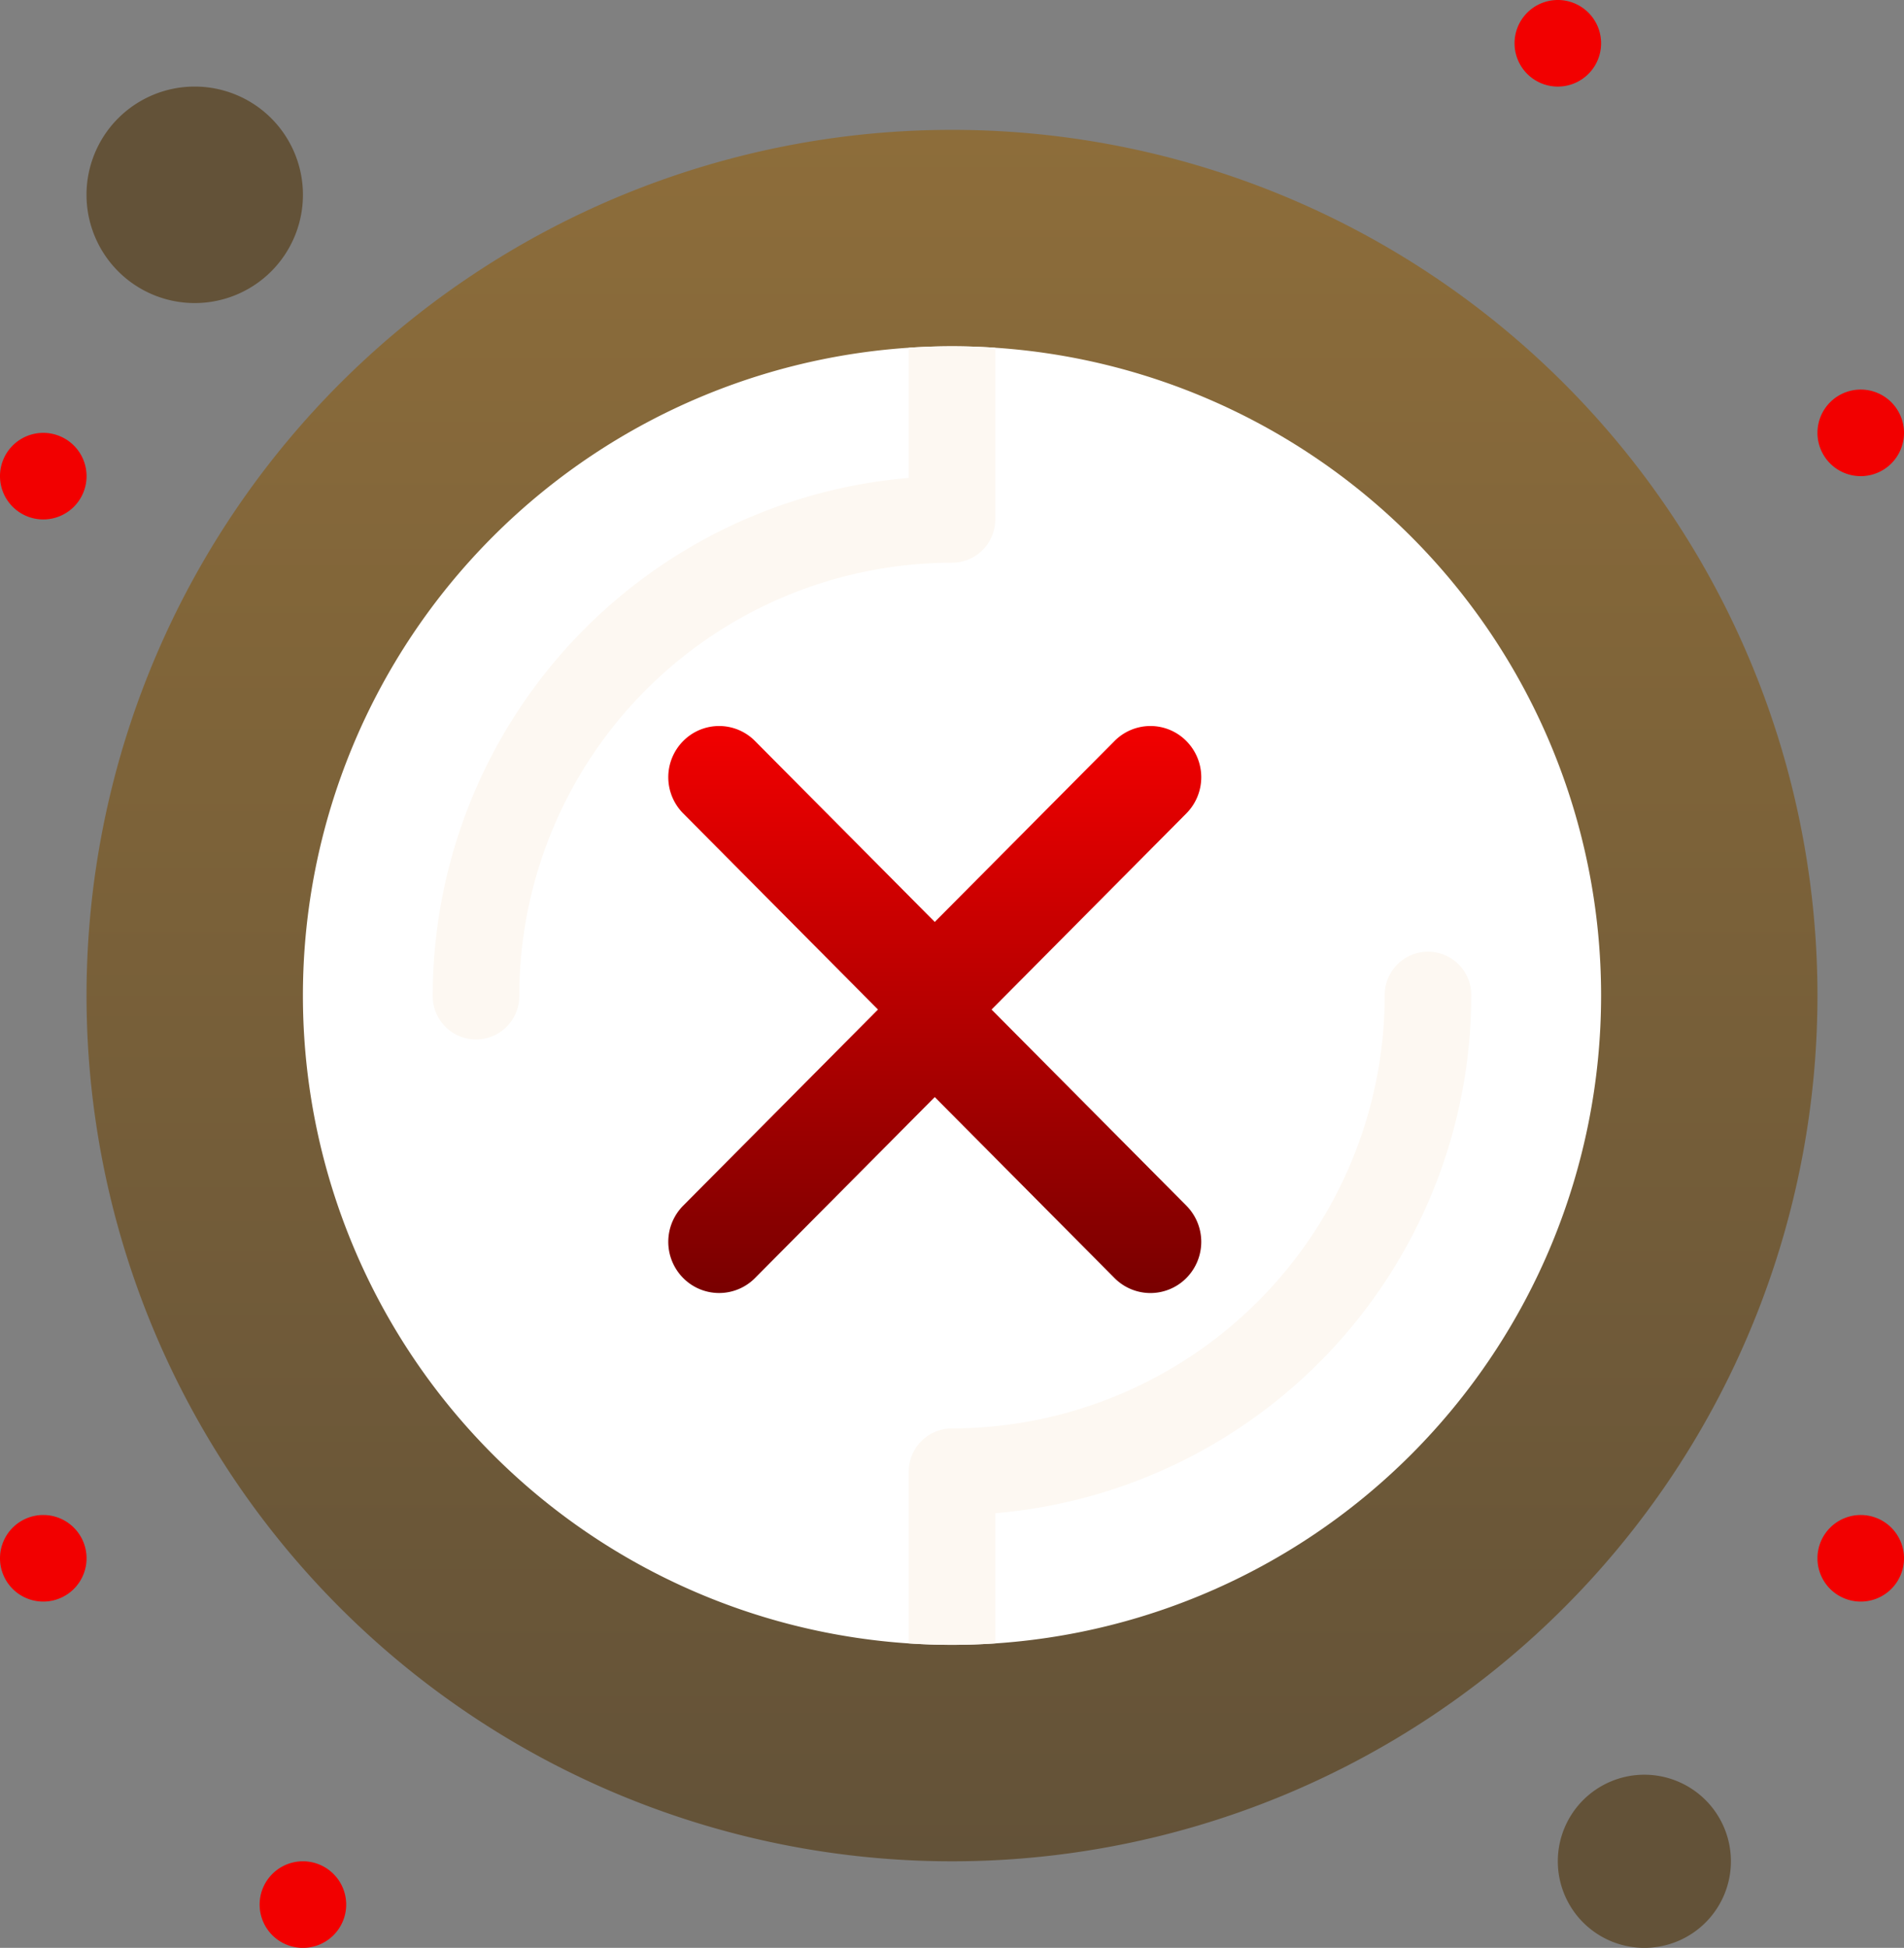 <svg xmlns="http://www.w3.org/2000/svg" xmlns:xlink="http://www.w3.org/1999/xlink" width="234.015" height="239.334" viewBox="0 0 234.015 239.334">
  <rect x="0" y="0" width="234.015" height="239.334" fill="#808080" stroke="none"/>
  <defs>
    <linearGradient id="linear-gradient" x1="0.5" x2="0.5" y2="1" gradientUnits="objectBoundingBox">
      <stop offset="0" stop-color="#8d6d3a"/>
      <stop offset="1" stop-color="#635238"/>
    </linearGradient>
    <linearGradient id="linear-gradient-2" x1="0.5" x2="0.5" y2="1" gradientUnits="objectBoundingBox">
      <stop offset="0" stop-color="#f20000"/>
      <stop offset="1" stop-color="#790000"/>
    </linearGradient>
  </defs>
  <g id="fail" transform="translate(-31.93 -25.5)">
    <g id="_x38_59-Interface_x2C__Tick_x2C__User" transform="translate(31.93 25.5)">
      <g id="Group_41393" data-name="Group 41393">
        <path id="Path_32235" data-name="Path 32235" d="M402.567,435.5a10.637,10.637,0,1,1-10.637,10.637A10.634,10.634,0,0,1,402.567,435.5Z" transform="translate(-200.463 -217.44)" fill="#635238"/>
        <path id="Path_32237" data-name="Path 32237" d="M158.3,55.5A106.371,106.371,0,1,0,264.671,161.871,106.369,106.369,0,0,0,158.3,55.5Z" transform="translate(-41.293 -39.544)" fill="url(#linear-gradient)"/>
        <path id="Path_32238" data-name="Path 32238" d="M181.708,265.056a79.778,79.778,0,1,1,79.778-79.778A79.78,79.78,0,0,1,181.708,265.056Z" transform="translate(-64.7 -62.952)" fill="#fff"/>
        <path id="Union_7" data-name="Union 7" d="M-20229.152-11500.176l-22.09-22.233-22.09,22.233a6.212,6.212,0,0,1-4.414,1.841,6.213,6.213,0,0,1-4.416-1.841,6.308,6.308,0,0,1,0-8.891l22.088-22.233,1.854-1.866-1.854-1.865-22.088-22.233a6.309,6.309,0,0,1,0-8.892,6.2,6.2,0,0,1,4.416-1.845,6.2,6.2,0,0,1,4.414,1.845l22.09,22.229,22.09-22.229a6.214,6.214,0,0,1,4.42-1.845,6.207,6.207,0,0,1,4.414,1.845,6.316,6.316,0,0,1,0,8.892l-22.09,22.233-1.854,1.865,1.854,1.866,22.09,22.233a6.315,6.315,0,0,1,0,8.891,6.223,6.223,0,0,1-4.42,1.845A6.223,6.223,0,0,1-20229.152-11500.176Z" transform="translate(20366.131 11657.207)" fill="url(#linear-gradient-2)"/>
        <path id="Path_32241" data-name="Path 32241" d="M65.226,45.5a13.3,13.3,0,1,1-13.3,13.3A13.294,13.294,0,0,1,65.226,45.5Z" transform="translate(-41.293 -34.863)" fill="#635238"/>
        <g id="Group_41394" data-name="Group 41394">
          <path id="Path_32233" data-name="Path 32233" d="M457.249,115.5a5.319,5.319,0,1,1-5.319,5.319A5.32,5.32,0,0,1,457.249,115.5Z" transform="translate(-228.552 -67.634)" fill="#f20000"/>
          <path id="Path_32234" data-name="Path 32234" d="M457.249,375.5a5.319,5.319,0,1,1-5.319,5.319A5.321,5.321,0,0,1,457.249,375.5Z" transform="translate(-228.552 -189.352)" fill="#f20000"/>
          <path id="Path_32236" data-name="Path 32236" d="M387.249,25.5a5.319,5.319,0,1,1-5.319,5.319A5.32,5.32,0,0,1,387.249,25.5Z" transform="translate(-195.781 -25.5)" fill="#f20000"/>
          <path id="Path_32240" data-name="Path 32240" d="M97.249,455.5a5.319,5.319,0,1,1-5.319,5.319A5.32,5.32,0,0,1,97.249,455.5Z" transform="translate(-60.019 -226.803)" fill="#f20000"/>
          <path id="Path_32242" data-name="Path 32242" d="M37.249,125.5a5.319,5.319,0,1,1-5.319,5.319A5.32,5.32,0,0,1,37.249,125.5Z" transform="translate(-31.93 -72.314)" fill="#f20000"/>
          <path id="Path_32243" data-name="Path 32243" d="M37.249,375.5a5.319,5.319,0,1,1-5.319,5.319A5.32,5.32,0,0,1,37.249,375.5Z" transform="translate(-31.93 -189.352)" fill="#f20000"/>
        </g>
        <g id="Group_41392" data-name="Group 41392" transform="translate(53.185 42.548)">
          <path id="Path_32244" data-name="Path 32244" d="M311.071,250.819a5.319,5.319,0,1,0-10.637,0A53.245,53.245,0,0,1,247.249,304a5.319,5.319,0,0,0-5.319,5.319v21.093c1.758.116,3.531.181,5.319.181s3.56-.065,5.319-.181V314.421A63.911,63.911,0,0,0,311.071,250.819Z" transform="translate(-183.426 -171.04)" fill="#fdf8f2"/>
          <path id="Path_32245" data-name="Path 32245" d="M131.93,185.278a5.319,5.319,0,1,0,10.637,0,53.245,53.245,0,0,1,53.185-53.185,5.319,5.319,0,0,0,5.319-5.319V105.681c-1.759-.116-3.531-.181-5.319-.181s-3.56.065-5.319.181v15.994A63.911,63.911,0,0,0,131.93,185.278Z" transform="translate(-131.93 -105.5)" fill="#fdf8f2"/>
        </g>
      </g>
    </g>
  </g>
</svg>
